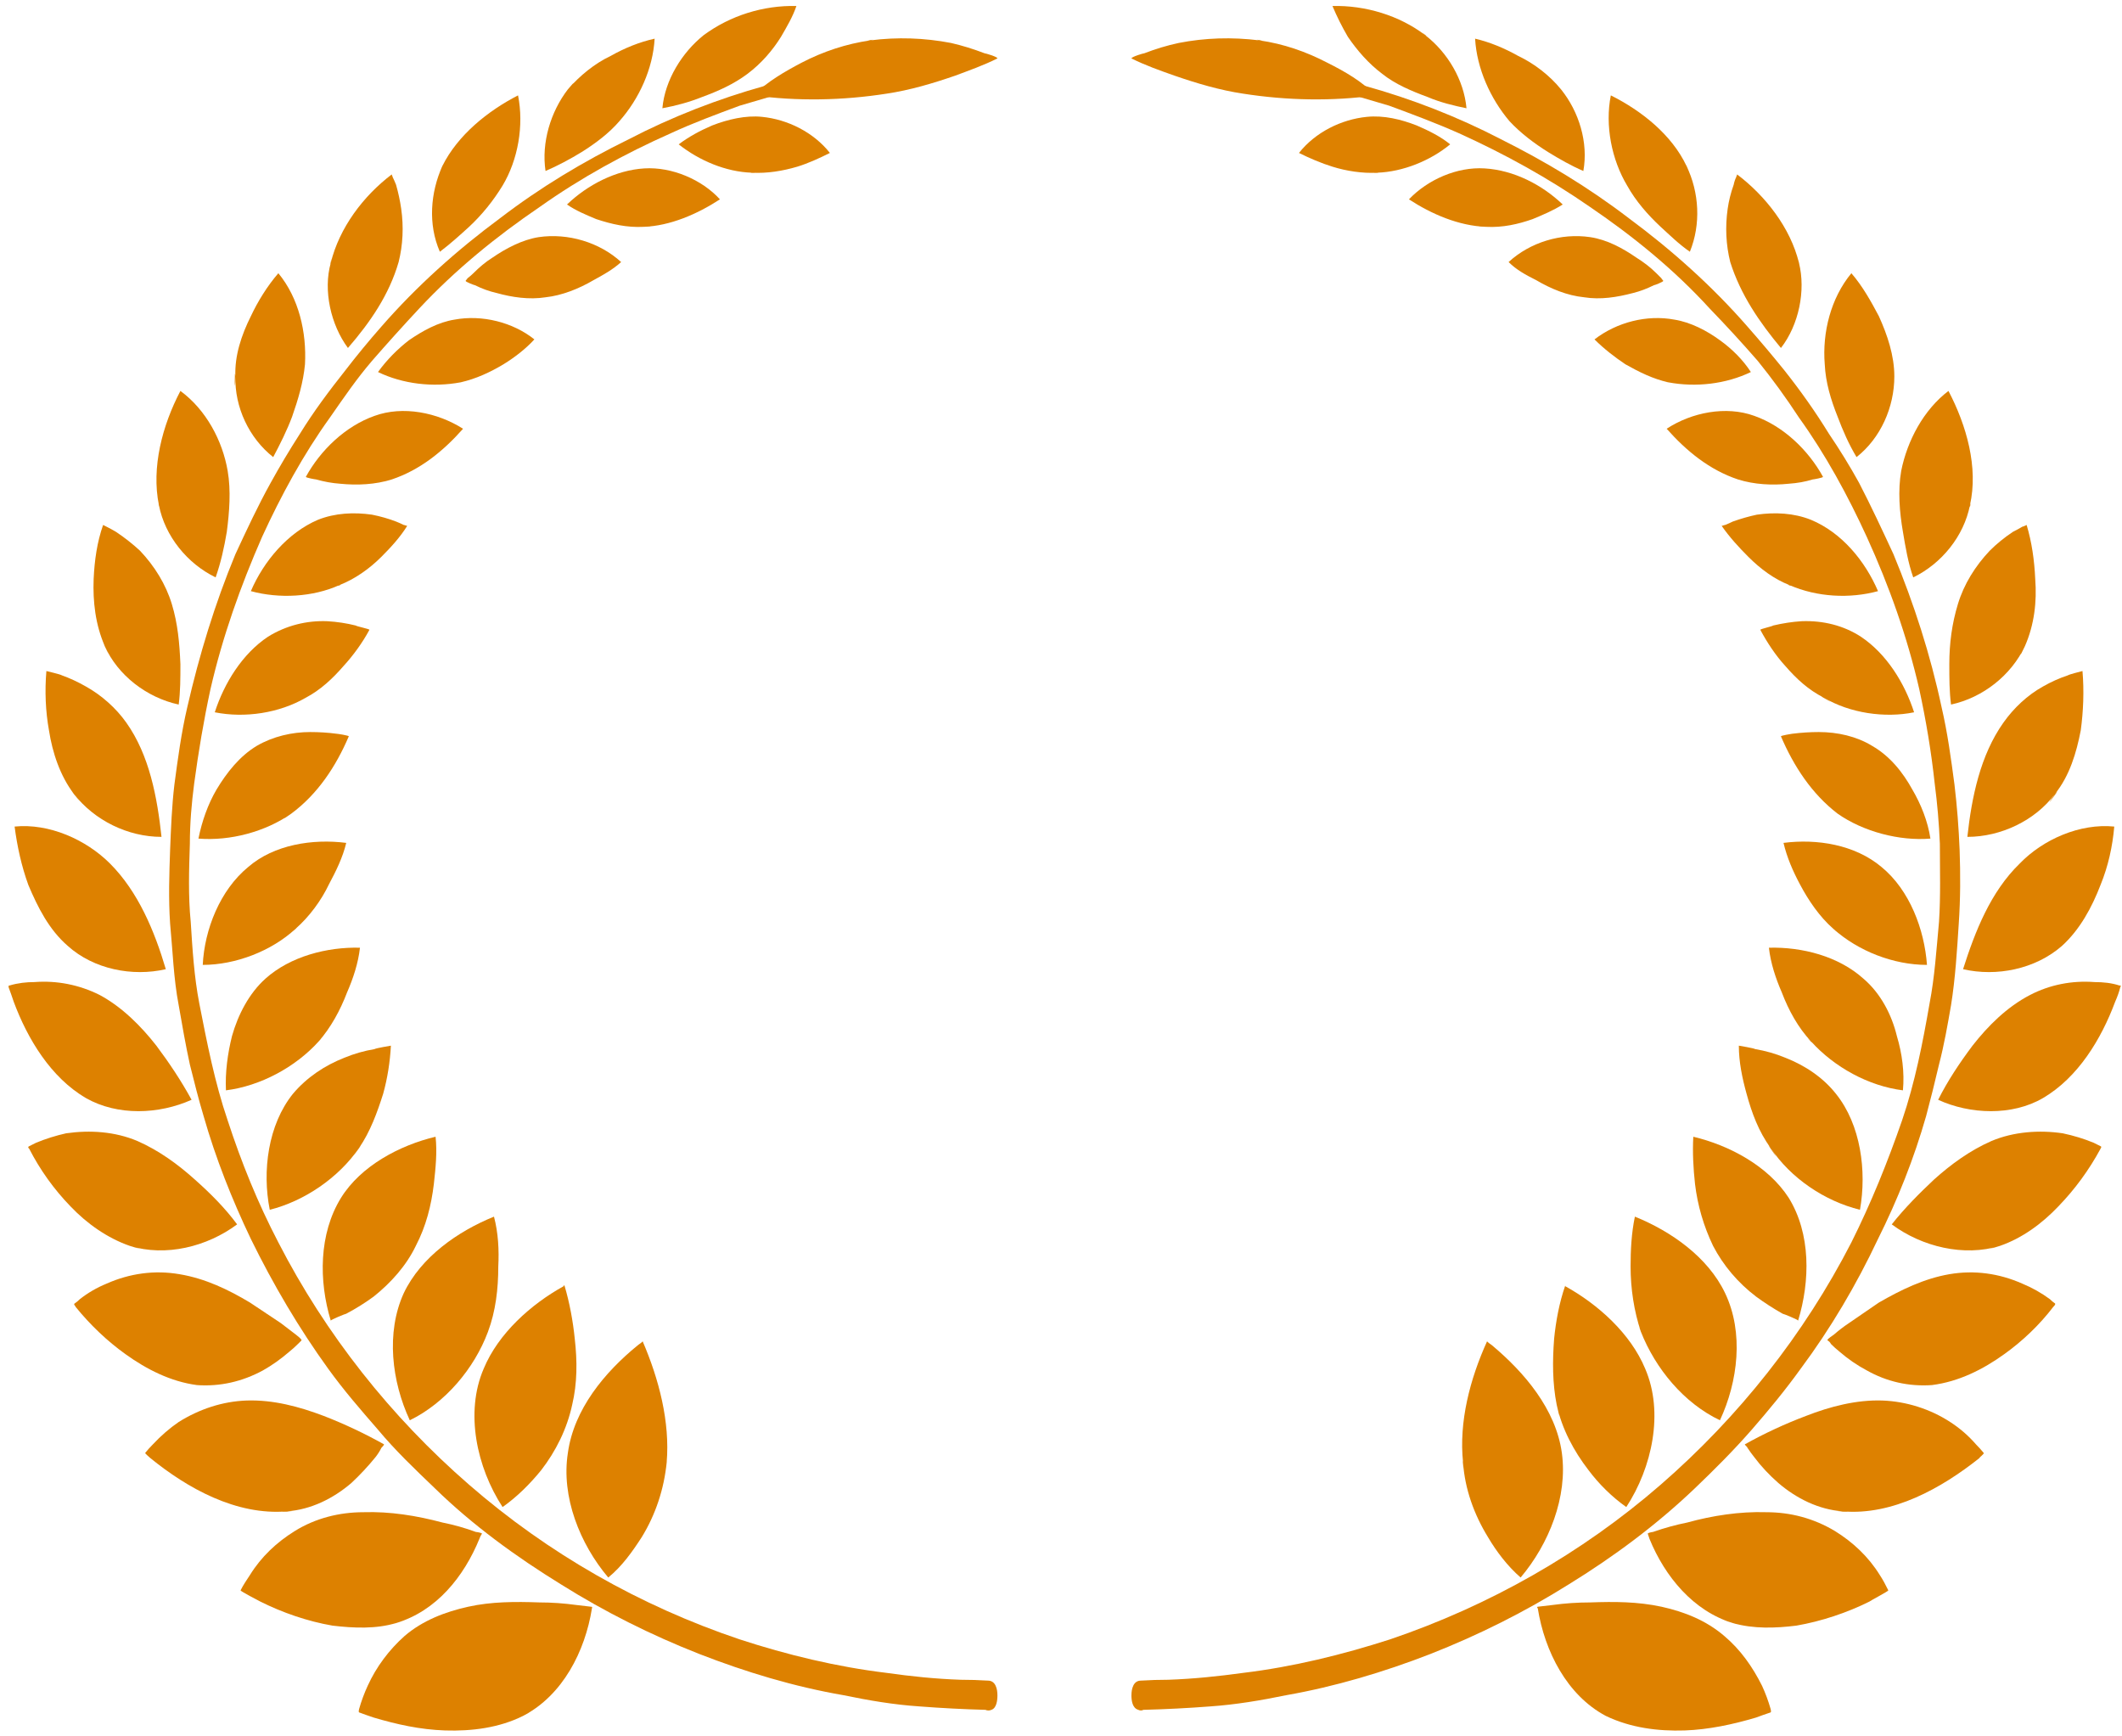 <svg version="1.2" xmlns="http://www.w3.org/2000/svg" viewBox="0 0 247 202" width="247" height="202">
	<title>&lt;Group&gt;</title>
	<style>
		.s0 { fill: #dd8100 } 
	</style>
	<g id="&lt;Group&gt;">
		<g id="&lt;Group&gt;">
			<g id="&lt;Group&gt;">
				<path id="&lt;Path&gt;" class="s0" d="m186.9 199.7c-4.5-2.4-7.1-7.5-7.9-12.5-0.1-0.1-0.1-0.2 0-0.2q0.9-0.1 1.7-0.2 2.2-0.3 4.4-0.3c2.8-0.1 5.5-0.1 8.3 0.5 2.7 0.6 5.2 1.6 7.3 3.4 1.9 1.6 3.3 3.6 4.4 5.8q0.6 1.3 1 2.7c0 0.1 0.1 0.3 0 0.4q-0.9 0.3-1.7 0.6c-2.7 0.8-5.5 1.4-8.3 1.5-3.1 0.1-6.3-0.3-9.2-1.7-1.8-1 1 0.4 0 0z"/>
				<path id="&lt;Path&gt;" class="s0" d="m201.7 188.9c-4.6-1.4-7.9-5.4-9.7-9.8q-0.1-0.3-0.2-0.6c0-0.1 0.5-0.2 0.6-0.2q2-0.7 4-1.1c2.9-0.8 6.1-1.3 9.2-1.2 2.8 0 5.5 0.7 8 2.2 2.1 1.3 3.9 3 5.2 5.1 0.4 0.6 0.7 1.2 1 1.8 0 0.1-2.1 1.2-2.2 1.3-2.6 1.3-5.6 2.3-8.5 2.8-2.4 0.3-5 0.4-7.4-0.3-3.8-1.2 2 0.6 0 0z"/>
				<path id="&lt;Path&gt;" class="s0" d="m214.5 175.9c-2.8-0.2-5.4-1.5-7.5-3.3q-1.6-1.4-2.8-3-0.4-0.5-0.8-1.1c0-0.1-0.3-0.3-0.3-0.4q3.4-1.9 7.1-3.3c2.8-1.1 5.9-1.9 8.9-1.8 2.8 0.1 5.6 1 7.9 2.5q1.7 1.1 3 2.6 0.5 0.5 0.9 1c0.1 0.1-0.5 0.5-0.5 0.6-4.4 3.5-10.1 6.7-15.9 6.2-1.9-0.1 1.9 0.2 0 0z"/>
				<path id="&lt;Path&gt;" class="s0" d="m224.9 161.2c-2.7 0.2-5.3-0.4-7.6-1.7q-1.7-0.9-3.2-2.2-0.5-0.4-1-0.9c0-0.1-0.3-0.4-0.4-0.4 0-0.2 0.7-0.6 0.8-0.7q0.8-0.7 1.7-1.3c1.2-0.8 2.3-1.6 3.5-2.4 2.6-1.5 5.3-2.8 8.2-3.3 2.9-0.5 5.8-0.1 8.5 1.1q1.7 0.7 3.2 1.8 0.3 0.3 0.6 0.5c0.1 0.1-0.1 0.3-0.2 0.4-1.6 2.1-3.6 4-5.7 5.5-2.5 1.8-5.3 3.2-8.4 3.6-3.7 0.4 0.9-0.1 0 0z"/>
				<path id="&lt;Path&gt;" class="s0" d="m232.8 145c-4.2 1.3-9.1 0.1-12.6-2.5 1.5-1.9 3.2-3.6 4.9-5.2 2-1.8 4.2-3.4 6.7-4.5 2.6-1.1 5.6-1.3 8.3-0.9q1.9 0.4 3.6 1.1 0.4 0.2 0.8 0.4c0.2 0.1 0 0.2 0 0.3q-2 3.7-4.9 6.7c-1.9 2-4.2 3.7-6.8 4.6-3.5 1.1 1.7-0.6 0 0z"/>
				<path id="&lt;Path&gt;" class="s0" d="m237.8 127.8c-3.6 2.1-8.5 1.9-12.2 0.2 1.1-2.2 2.5-4.3 4-6.3 1.8-2.3 4-4.5 6.7-5.9 2.3-1.2 4.9-1.7 7.5-1.5 1 0 2 0.1 2.9 0.4 0.2 0 0.2 0 0.1 0.2q-0.2 0.8-0.6 1.7c-1.6 4.3-4.3 8.8-8.4 11.2-0.7 0.4 1.5-0.9 0 0z"/>
				<path id="&lt;Path&gt;" class="s0" d="m240 110.1c-3.1 2.7-7.6 3.6-11.5 2.7 1.4-4.4 3.2-9 6.6-12.3 2.7-2.8 7-4.7 11-4.3-0.2 2.3-0.7 4.6-1.6 6.8-1 2.6-2.4 5.2-4.5 7.1-1.3 1.1 0.6-0.6 0 0z"/>
				<path id="&lt;Path&gt;" class="s0" d="m239.2 92.4c-2.3 3.1-6.3 5-10.2 5 0.5-4.6 1.5-9.5 4.2-13.3 1.2-1.7 2.8-3.2 4.6-4.2q1.4-0.8 2.9-1.3c0.1-0.1 1.7-0.5 1.7-0.5 0.2 2.3 0.1 4.7-0.2 6.9-0.5 2.6-1.3 5.3-3 7.4-1.9 2.7 1.1-1.3 0 0z"/>
				<path id="&lt;Path&gt;" class="s0" d="m235.7 75.2c-1.6 3.4-4.9 6-8.6 6.8-0.2-1.5-0.2-3.1-0.2-4.7 0-2.4 0.3-4.7 1-7 0.7-2.3 2-4.4 3.7-6.2q1.2-1.2 2.7-2.2 0.6-0.3 1.1-0.6c0.1 0 0.5-0.2 0.5-0.2 0.6 2 0.9 4.1 1 6.3 0.2 2.6-0.1 5.3-1.2 7.8-1.4 2.9 0.6-1.5 0 0z"/>
				<path id="&lt;Path&gt;" class="s0" d="m229.3 58.8c-0.7 3.6-3.3 6.8-6.6 8.4-0.6-1.7-0.9-3.5-1.2-5.3-0.4-2.3-0.6-4.8-0.2-7.1 0.7-3.5 2.6-7.1 5.5-9.3 2.1 4 3.5 8.9 2.5 13.3-0.1 0.8 0.2-0.7 0 0z"/>
				<path id="&lt;Path&gt;" class="s0" d="m220.5 43.8c0 3.6-1.6 7.2-4.4 9.4-0.9-1.5-1.6-3.1-2.2-4.7-0.8-2-1.4-4-1.5-6.1-0.3-3.7 0.7-7.7 3.1-10.6 1.3 1.5 2.3 3.3 3.2 5 1 2.2 1.8 4.6 1.8 7 0 3.1 0-1.5 0 0z"/>
				<path id="&lt;Path&gt;" class="s0" d="m209.4 30.6c0.8 3.2 0 7.2-2.1 9.9-2.5-3-4.7-6.2-5.9-10-0.5-2-0.6-4.1-0.3-6.2q0.2-1.4 0.7-2.8 0.1-0.5 0.3-0.9c0-0.1 0.1-0.2 0.1-0.3 3.3 2.5 6.2 6.2 7.2 10.3 0.2 0.7-0.4-1.5 0 0z"/>
				<path id="&lt;Path&gt;" class="s0" d="m196.3 19.3c1.5 3.1 1.7 6.8 0.4 10-1.3-0.9-2.3-1.9-3.4-2.9-1.5-1.4-2.9-3-3.9-4.8-1.8-3-2.6-7-1.9-10.5 3.6 1.8 7.1 4.6 8.8 8.2 0.7 1.3-0.3-0.6 0 0z"/>
				<path id="&lt;Path&gt;" class="s0" d="m181.7 10.4c2.1 2.6 3.2 6.2 2.6 9.5-1.4-0.6-2.8-1.4-4.1-2.2-1.6-1-3.2-2.2-4.5-3.6-2.2-2.6-3.8-6.1-4-9.6 1.7 0.4 3.4 1.1 5 2 1.9 0.9 3.7 2.3 5 3.9 0.9 1.1-1.8-2.1 0 0z"/>
				<path id="&lt;Path&gt;" class="s0" d="m165.9 4.1c2.6 2 4.5 5.2 4.8 8.5-1.5-0.3-3.1-0.7-4.5-1.3-1.9-0.7-3.8-1.5-5.3-2.7-1.6-1.2-2.9-2.7-4-4.3-0.7-1.2-1.3-2.4-1.8-3.6 3.8-0.1 7.8 1.1 10.8 3.4 0.6 0.4-1.1-0.9 0 0z"/>
			</g>
			<g id="&lt;Group&gt;">
				<path id="&lt;Path&gt;" class="s0" d="m170.3 170.2c0.2 3.1 1.3 6.1 2.9 8.7 1 1.7 2.3 3.4 3.8 4.7 3.3-3.9 5.5-9.4 4.8-14.5-0.7-5.1-4.4-9.4-8.1-12.5-0.1-0.1-0.6-0.4-0.6-0.5-2 4.4-3.3 9.4-2.8 14.1 0.1 2-0.1-0.9 0 0z"/>
				<path id="&lt;Path&gt;" class="s0" d="m181.2 163.5c0.6 2.8 2 5.4 3.7 7.6 1.2 1.6 2.7 3.1 4.4 4.3 3-4.6 4.4-11 2.2-16.1-1.7-4.1-5.5-7.5-9.3-9.6v-0.1c-0.7 2-1.1 4.2-1.3 6.2-0.2 2.6-0.2 5.2 0.3 7.7 0.8 3.6-0.3-1.8 0 0z"/>
				<path id="&lt;Path&gt;" class="s0" d="m191 155c1.7 4.3 5 8.3 9.2 10.3 2.1-4.5 2.8-10.2 0.6-14.8-2-4.2-6.3-7.2-10.5-8.9-0.4 1.9-0.5 3.9-0.5 5.8 0 2.6 0.4 5.2 1.2 7.6 0.7 1.7-0.6-1.7 0 0z"/>
				<path id="&lt;Path&gt;" class="s0" d="m199.4 145c1.2 2.3 2.9 4.3 5 5.9q1.5 1.1 3.1 2c0.1 0 1.8 0.7 1.8 0.8 1.4-4.6 1.5-10.1-1.1-14.3-2.4-3.7-6.9-6.1-11.1-7.1-0.1 1.8 0 3.7 0.2 5.5 0.3 2.5 1 4.9 2.1 7.2 1.5 3-0.4-0.8 0 0z"/>
				<path id="&lt;Path&gt;" class="s0" d="m206.1 133.6c2.3 3.5 6.3 6.2 10.4 7.2 0.8-4.5 0.1-9.9-2.8-13.5-1.5-1.9-3.6-3.3-5.9-4.2q-1.7-0.7-3.5-1c-0.1-0.1-1.9-0.4-1.9-0.4 0 1.9 0.4 3.8 0.9 5.6 0.6 2.2 1.4 4.4 2.8 6.3 1.8 2.7-1-1.3 0 0z"/>
				<path id="&lt;Path&gt;" class="s0" d="m210.8 121.2c2.7 3 6.7 5.2 10.7 5.7 0.2-2.1-0.1-4.3-0.7-6.3-0.6-2.5-1.9-5-3.9-6.7-2.9-2.6-7.1-3.7-11-3.6 0.2 1.8 0.8 3.6 1.5 5.2 0.8 2.1 1.9 4.1 3.4 5.7 0.5 0.6-1.1-1.1 0 0z"/>
				<path id="&lt;Path&gt;" class="s0" d="m213.4 108.1c2.9 2.6 7 4.2 10.9 4.2-0.3-4.1-2-8.7-5.3-11.4-3.1-2.6-7.5-3.3-11.4-2.8 0.4 1.7 1.1 3.3 1.9 4.8 1 1.9 2.3 3.8 3.9 5.2 1.1 1-0.5-0.5 0 0z"/>
				<path id="&lt;Path&gt;" class="s0" d="m213.9 94.7c3 2.1 7.2 3.2 10.8 2.9-0.3-2-1.1-4-2.1-5.7-1.1-2-2.6-3.9-4.7-5.1-1.8-1.1-4-1.6-6.2-1.6q-1.5 0-3.1 0.2c0 0-1.3 0.2-1.3 0.3 1.5 3.5 3.6 6.7 6.6 9 2.4 1.6-1.1-0.9 0 0z"/>
				<path id="&lt;Path&gt;" class="s0" d="m212.3 81.2c3 1.8 7.1 2.4 10.5 1.7-1.1-3.4-3.2-6.8-6.2-8.8-2-1.3-4.4-1.9-6.9-1.8q-1.6 0.1-3.3 0.5c-0.1 0.1-1.5 0.4-1.5 0.5 0.8 1.5 1.8 3 2.9 4.2 1.3 1.5 2.7 2.8 4.5 3.7 2.3 1.4-1.3-0.7 0 0z"/>
				<path id="&lt;Path&gt;" class="s0" d="m208.3 68.1c3.2 1.4 7 1.6 10.3 0.7-1.5-3.5-4.2-6.8-7.8-8.3-2-0.8-4.2-0.9-6.3-0.6q-1.4 0.3-2.8 0.8-0.4 0.2-0.9 0.4c-0.1 0-0.3 0.1-0.4 0.1 0.9 1.3 2 2.5 3.1 3.6 1.4 1.4 3 2.6 4.8 3.3 0.6 0.3-0.6-0.2 0 0z"/>
				<path id="&lt;Path&gt;" class="s0" d="m202.3 55.8c1.9 0.6 4 0.7 5.9 0.5q1.5-0.1 2.8-0.5c0.1 0 1.2-0.2 1.2-0.3-1.7-3.1-4.6-5.9-8-7.1-3.3-1.2-7.3-0.4-10.2 1.5 2.3 2.6 5 4.8 8.3 5.9 2.4 0.8-1.2-0.4 0 0z"/>
				<path id="&lt;Path&gt;" class="s0" d="m194.2 44.5c3.2 0.6 6.7 0.2 9.6-1.2-0.9-1.4-2.2-2.7-3.6-3.7-1.5-1.1-3.4-2.1-5.3-2.4-3.2-0.6-6.7 0.3-9.3 2.3 1.1 1.1 2.4 2.1 3.6 2.9 1.6 0.9 3.2 1.7 5 2.1 0.7 0.1-1.2-0.2 0 0z"/>
				<path id="&lt;Path&gt;" class="s0" d="m184.4 34.6c1.9 0.3 3.8 0 5.7-0.5q1.2-0.3 2.4-0.9c0.1 0 1.1-0.4 1.1-0.5 0-0.1-0.2-0.2-0.2-0.3q-0.3-0.3-0.6-0.6c-0.7-0.7-1.5-1.3-2.3-1.8-1.6-1.1-3.4-2.1-5.4-2.4-3.4-0.5-7 0.6-9.5 2.9 0.9 0.9 2 1.5 3.2 2.1 1.7 1 3.6 1.8 5.6 2 1.2 0.2-0.6-0.1 0 0z"/>
				<path id="&lt;Path&gt;" class="s0" d="m173 26.4c1.9 0.1 3.7-0.3 5.4-0.9 1.2-0.5 2.4-1 3.5-1.7-2.4-2.3-5.7-4-9.1-4.2-3.2-0.2-6.6 1.3-8.8 3.6 2.6 1.7 5.8 3.1 9 3.2 1.2 0-2.4-0.1 0 0z"/>
				<path id="&lt;Path&gt;" class="s0" d="m160.3 20.1c3-0.1 6.2-1.4 8.5-3.3-1.1-0.9-2.5-1.6-3.9-2.2-1.8-0.7-3.8-1.2-5.8-1-3 0.3-6 1.8-7.9 4.2 1.2 0.6 2.6 1.2 3.9 1.6 1.6 0.5 3.5 0.8 5.2 0.7 0.6 0-1.2 0.1 0 0z"/>
			</g>
			<g id="&lt;Group&gt;">
				<path id="&lt;Path&gt;" class="s0" d="m131.7 197.3c0-0.7 0.2-1.7 1.1-1.7q1.6-0.1 3.2-0.1c2.9-0.1 5.8-0.4 8.7-0.8 5.8-0.7 11.5-2.1 17.1-3.9 11.5-3.9 22.3-10 31.5-18 9.1-7.9 16.7-17.5 22.2-28.2 2.3-4.6 4.2-9.3 5.9-14.2 1.5-4.4 2.4-9 3.2-13.6 0.6-3.1 0.8-6.3 1.1-9.5 0.2-3 0.1-6.1 0.1-9.1-0.1-2.4-0.3-4.7-0.6-7-0.4-3.7-1-7.3-1.8-11-1.4-6.1-3.5-12-6.1-17.7-2.2-4.8-4.8-9.6-7.9-13.9-1.5-2.3-3.1-4.5-4.8-6.6q-2.7-3.1-5.6-6.1c-4.1-4.5-8.9-8.4-13.9-11.8-4.9-3.4-10-6.2-15.3-8.6-2.7-1.2-5.4-2.2-8.1-3.2q-1.7-0.5-3.4-1c-0.4-0.2-0.9-0.6-0.6-1 0.2-0.5 0.8-0.4 1.2-0.3 5.4 1.5 10.8 3.6 15.8 6.2 5.2 2.6 10.2 5.6 14.9 9.2 5 3.7 9.7 7.9 13.8 12.6q2.2 2.5 4.3 5.1c1.9 2.4 3.6 4.8 5.2 7.4q1.9 2.8 3.5 5.7c1.4 2.7 2.7 5.5 4 8.3 2.4 5.8 4.3 11.7 5.6 17.8 0.7 3 1.1 6 1.5 9 0.3 2.5 0.5 5.1 0.6 7.6 0.1 2.8 0.1 5.7-0.1 8.6-0.2 3.1-0.4 6.4-0.9 9.5-0.4 2.3-0.8 4.6-1.4 6.9q-0.7 3-1.5 6c-1.4 4.9-3.3 9.7-5.6 14.3-2.5 5.3-5.5 10.4-9 15.1-1.8 2.5-3.7 4.8-5.7 7.1-2.1 2.4-4.3 4.6-6.6 6.8-4.5 4.3-9.5 8-14.7 11.2-5.1 3.2-10.5 5.9-16.1 8.1-5.4 2.1-11.1 3.8-16.8 4.8-2.9 0.6-5.9 1.1-8.8 1.3q-3.9 0.3-7.8 0.4c-0.2 0.1-0.4 0.1-0.6 0-0.7-0.2-0.8-1.1-0.8-1.7z"/>
			</g>
			<g id="&lt;Group&gt;">
				<path id="&lt;Path&gt;" class="s0" d="m146.6 4.7c2.8 0.4 5.4 1.3 7.9 2.6 2 1 4.1 2.2 5.6 3.8-5 0.7-10.3 0.6-15.4-0.2-2.7-0.4-5.4-1.2-8-2.1-1.7-0.6-3.4-1.2-5-2 0-0.2 1.4-0.6 1.5-0.6 1.3-0.5 2.6-0.9 4-1.2q4.6-0.9 9.4-0.3c1 0.1-1-0.2 0 0z"/>
			</g>
		</g>
		<g id="&lt;Group&gt;">
			<g id="&lt;Group&gt;">
				<path id="&lt;Path&gt;" class="s0" d="m60.9 199.7c4.6-2.4 7.2-7.5 8-12.5 0-0.1 0.1-0.2-0.1-0.2q-0.8-0.1-1.7-0.2-2.2-0.3-4.3-0.3c-2.8-0.1-5.6-0.1-8.3 0.5-2.7 0.6-5.3 1.6-7.4 3.4-1.8 1.6-3.3 3.6-4.3 5.8q-0.6 1.3-1 2.7c0 0.1-0.1 0.3 0 0.4q0.8 0.3 1.7 0.6c2.7 0.8 5.4 1.4 8.3 1.5 3.1 0.1 6.3-0.3 9.1-1.7 1.9-1-0.9 0.4 0 0z"/>
				<path id="&lt;Path&gt;" class="s0" d="m46.1 188.9c4.7-1.4 7.9-5.4 9.7-9.8q0.1-0.3 0.3-0.6c0-0.1-0.6-0.2-0.7-0.2q-1.9-0.7-3.9-1.1c-3-0.8-6.1-1.3-9.2-1.2-2.8 0-5.6 0.7-8 2.2-2.1 1.3-3.9 3-5.2 5.1-0.4 0.6-0.8 1.2-1.1 1.8 0 0.1 2.1 1.2 2.3 1.3 2.6 1.3 5.5 2.3 8.4 2.8 2.5 0.3 5.1 0.4 7.4-0.3 3.9-1.2-1.9 0.6 0 0z"/>
				<path id="&lt;Path&gt;" class="s0" d="m33.4 175.9c2.8-0.2 5.4-1.5 7.5-3.3q1.5-1.4 2.8-3 0.4-0.5 0.7-1.1c0.1-0.1 0.3-0.3 0.3-0.4q-3.4-1.9-7-3.3c-2.9-1.1-5.9-1.9-9-1.8-2.8 0.1-5.5 1-7.9 2.5q-1.6 1.1-3 2.6-0.5 0.5-0.9 1c0 0.1 0.5 0.5 0.6 0.6 4.3 3.5 10 6.7 15.9 6.2 1.9-0.1-1.9 0.2 0 0z"/>
				<path id="&lt;Path&gt;" class="s0" d="m22.9 161.2c2.7 0.2 5.3-0.4 7.7-1.7q1.6-0.9 3.1-2.2 0.5-0.4 1-0.9c0.1-0.1 0.4-0.4 0.4-0.4 0-0.2-0.6-0.6-0.7-0.7q-0.9-0.7-1.7-1.3c-1.2-0.8-2.4-1.6-3.6-2.4-2.5-1.5-5.2-2.8-8.2-3.3-2.9-0.5-5.8-0.1-8.5 1.1q-1.7 0.7-3.1 1.8-0.3 0.3-0.6 0.5c-0.2 0.1 0.1 0.3 0.1 0.4 1.7 2.1 3.7 4 5.8 5.5 2.5 1.8 5.3 3.2 8.3 3.6 3.8 0.4-0.9-0.1 0 0z"/>
				<path id="&lt;Path&gt;" class="s0" d="m15.1 145c4.2 1.3 9 0.1 12.5-2.5-1.4-1.9-3.1-3.6-4.9-5.2-2-1.8-4.2-3.4-6.7-4.5-2.6-1.1-5.5-1.3-8.3-0.9q-1.8 0.4-3.5 1.1-0.4 0.2-0.8 0.4c-0.2 0.1-0.1 0.2 0 0.3q1.9 3.7 4.8 6.7c1.9 2 4.3 3.7 6.9 4.6 3.5 1.1-1.7-0.6 0 0z"/>
				<path id="&lt;Path&gt;" class="s0" d="m10 127.8c3.7 2.1 8.5 1.9 12.3 0.2-1.2-2.2-2.6-4.3-4.1-6.3-1.8-2.3-4-4.5-6.6-5.9-2.4-1.2-5-1.7-7.6-1.5-0.9 0-1.9 0.1-2.9 0.4-0.1 0-0.1 0-0.1 0.2q0.3 0.8 0.6 1.7c1.6 4.3 4.3 8.8 8.4 11.2 0.8 0.4-1.5-0.9 0 0z"/>
				<path id="&lt;Path&gt;" class="s0" d="m7.9 110.1c3 2.7 7.5 3.6 11.4 2.7-1.3-4.4-3.2-9-6.5-12.3-2.8-2.8-7.1-4.7-11.1-4.3 0.3 2.3 0.8 4.6 1.6 6.8 1.1 2.6 2.4 5.2 4.6 7.1 1.3 1.1-0.6-0.6 0 0z"/>
				<path id="&lt;Path&gt;" class="s0" d="m8.6 92.4c2.4 3.1 6.3 5 10.2 5-0.5-4.6-1.4-9.5-4.1-13.3-1.2-1.7-2.9-3.2-4.7-4.2q-1.4-0.8-2.8-1.3c-0.1-0.1-1.8-0.5-1.8-0.5-0.2 2.3-0.1 4.7 0.3 6.9 0.4 2.6 1.3 5.3 2.9 7.4 2 2.7-1-1.3 0 0z"/>
				<path id="&lt;Path&gt;" class="s0" d="m12.2 75.2c1.5 3.4 4.9 6 8.6 6.8 0.2-1.5 0.2-3.1 0.2-4.7-0.1-2.4-0.3-4.7-1-7-0.7-2.3-2-4.4-3.7-6.2q-1.3-1.2-2.8-2.2-0.5-0.3-1.1-0.6c0 0-0.4-0.2-0.4-0.2-0.7 2-1 4.1-1.1 6.3-0.1 2.6 0.2 5.3 1.3 7.8 1.3 2.9-0.7-1.5 0 0z"/>
				<path id="&lt;Path&gt;" class="s0" d="m18.5 58.8c0.7 3.6 3.3 6.8 6.6 8.4 0.6-1.7 1-3.5 1.3-5.3 0.3-2.3 0.5-4.8 0.1-7.1-0.6-3.5-2.5-7.1-5.5-9.3-2.1 4-3.4 8.9-2.5 13.3 0.2 0.8-0.2-0.7 0 0z"/>
				<path id="&lt;Path&gt;" class="s0" d="m27.4 43.8c-0.1 3.6 1.6 7.2 4.4 9.4 0.8-1.5 1.6-3.1 2.2-4.7 0.7-2 1.3-4 1.5-6.1 0.2-3.7-0.7-7.7-3.1-10.6-1.3 1.5-2.4 3.3-3.2 5-1.1 2.2-1.9 4.6-1.8 7-0.1 3.1-0.1-1.5 0 0z"/>
				<path id="&lt;Path&gt;" class="s0" d="m38.5 30.6c-0.9 3.2 0 7.2 2 9.9 2.6-3 4.8-6.2 5.9-10 0.5-2 0.6-4.1 0.3-6.2q-0.2-1.4-0.6-2.8-0.2-0.5-0.4-0.9c0-0.1-0.1-0.2-0.1-0.3-3.3 2.5-6.1 6.2-7.1 10.3-0.2 0.7 0.3-1.5 0 0z"/>
				<path id="&lt;Path&gt;" class="s0" d="m51.5 19.3c-1.4 3.1-1.7 6.8-0.3 10 1.2-0.9 2.3-1.9 3.4-2.9 1.5-1.4 2.8-3 3.9-4.8 1.8-3 2.5-7 1.8-10.5-3.5 1.8-7 4.6-8.8 8.2-0.6 1.3 0.3-0.6 0 0z"/>
				<path id="&lt;Path&gt;" class="s0" d="m66.1 10.4c-2 2.6-3.1 6.2-2.6 9.5 1.4-0.6 2.9-1.4 4.2-2.2 1.6-1 3.2-2.2 4.4-3.6 2.3-2.6 3.9-6.1 4.1-9.6-1.8 0.4-3.5 1.1-5.1 2-1.9 0.9-3.6 2.3-5 3.9-0.8 1.1 1.8-2.1 0 0z"/>
				<path id="&lt;Path&gt;" class="s0" d="m81.9 4.1c-2.5 2-4.5 5.2-4.8 8.5 1.6-0.3 3.1-0.7 4.6-1.3 1.9-0.7 3.7-1.5 5.3-2.7 1.6-1.2 2.9-2.7 3.9-4.3 0.7-1.2 1.4-2.4 1.8-3.6-3.8-0.1-7.7 1.1-10.8 3.4-0.5 0.4 1.1-0.9 0 0z"/>
			</g>
			<g id="&lt;Group&gt;">
				<path id="&lt;Path&gt;" class="s0" d="m77.6 170.2c-0.3 3.1-1.3 6.1-2.9 8.7-1.1 1.7-2.3 3.4-3.9 4.7-3.3-3.9-5.5-9.4-4.7-14.5 0.7-5.1 4.3-9.4 8.1-12.5 0.1-0.1 0.6-0.4 0.6-0.5 1.9 4.4 3.2 9.4 2.8 14.1-0.2 2 0.1-0.9 0 0z"/>
				<path id="&lt;Path&gt;" class="s0" d="m66.6 163.5c-0.6 2.8-1.9 5.4-3.6 7.6-1.3 1.6-2.8 3.1-4.5 4.3-3-4.6-4.4-11-2.2-16.1 1.7-4.1 5.5-7.5 9.3-9.6q0-0.1 0.1-0.1c0.6 2 1 4.2 1.2 6.2 0.3 2.6 0.3 5.2-0.3 7.7-0.8 3.6 0.4-1.8 0 0z"/>
				<path id="&lt;Path&gt;" class="s0" d="m56.8 155c-1.6 4.3-5 8.3-9.1 10.3-2.1-4.5-2.8-10.2-0.7-14.8 2-4.2 6.3-7.2 10.5-8.9 0.5 1.9 0.6 3.9 0.5 5.8 0 2.6-0.3 5.2-1.2 7.6-0.6 1.7 0.6-1.7 0 0z"/>
				<path id="&lt;Path&gt;" class="s0" d="m48.4 145c-1.1 2.3-2.9 4.3-4.9 5.9q-1.5 1.1-3.2 2c-0.1 0-1.8 0.7-1.8 0.8-1.4-4.6-1.4-10.1 1.2-14.3 2.3-3.7 6.8-6.1 11-7.1 0.2 1.8 0 3.7-0.2 5.5-0.3 2.5-0.9 4.9-2.1 7.2-1.5 3 0.4-0.8 0 0z"/>
				<path id="&lt;Path&gt;" class="s0" d="m41.8 133.6c-2.4 3.5-6.4 6.2-10.4 7.2-0.9-4.5-0.2-9.9 2.7-13.5 1.6-1.9 3.7-3.3 6-4.2q1.7-0.7 3.5-1c0.1-0.1 1.9-0.4 1.9-0.4-0.1 1.9-0.4 3.8-0.9 5.6-0.7 2.2-1.5 4.4-2.8 6.3-1.8 2.7 0.9-1.3 0 0z"/>
				<path id="&lt;Path&gt;" class="s0" d="m37.1 121.2c-2.7 3-6.8 5.2-10.8 5.7-0.1-2.1 0.2-4.3 0.7-6.3 0.7-2.5 2-5 3.9-6.7 2.9-2.6 7.2-3.7 11-3.6-0.2 1.8-0.8 3.6-1.5 5.2-0.8 2.1-1.9 4.1-3.3 5.7-0.6 0.6 1-1.1 0 0z"/>
				<path id="&lt;Path&gt;" class="s0" d="m34.4 108.1c-2.8 2.6-7 4.2-10.8 4.2 0.2-4.1 2-8.7 5.3-11.4 3-2.6 7.5-3.3 11.4-2.8-0.4 1.7-1.2 3.3-2 4.8-0.9 1.9-2.3 3.8-3.9 5.2-1.1 1 0.6-0.5 0 0z"/>
				<path id="&lt;Path&gt;" class="s0" d="m33.9 94.7c-3 2.1-7.1 3.2-10.8 2.9 0.4-2 1.1-4 2.1-5.7 1.2-2 2.7-3.9 4.7-5.1 1.9-1.1 4.1-1.6 6.2-1.6q1.6 0 3.1 0.2c0.1 0 1.4 0.2 1.4 0.3-1.5 3.5-3.6 6.7-6.7 9-2.3 1.6 1.1-0.9 0 0z"/>
				<path id="&lt;Path&gt;" class="s0" d="m35.6 81.2c-3.1 1.8-7.1 2.4-10.6 1.7 1.1-3.4 3.2-6.8 6.2-8.8 2.1-1.3 4.5-1.9 6.9-1.8q1.7 0.1 3.3 0.5c0.1 0.1 1.6 0.4 1.6 0.5-0.8 1.5-1.9 3-3 4.2-1.3 1.5-2.7 2.8-4.4 3.7-2.4 1.4 1.2-0.7 0 0z"/>
				<path id="&lt;Path&gt;" class="s0" d="m39.5 68.1c-3.1 1.4-7 1.6-10.3 0.7 1.5-3.5 4.3-6.8 7.8-8.3 2-0.8 4.2-0.9 6.3-0.6q1.5 0.3 2.8 0.8 0.5 0.2 0.9 0.4c0.1 0 0.3 0.1 0.4 0.1-0.8 1.3-1.9 2.5-3 3.6-1.4 1.4-3.1 2.6-4.9 3.3-0.6 0.3 0.6-0.2 0 0z"/>
				<path id="&lt;Path&gt;" class="s0" d="m45.6 55.8c-1.9 0.6-4 0.7-6 0.5q-1.4-0.1-2.8-0.5c-0.1 0-1.2-0.2-1.2-0.3 1.7-3.1 4.6-5.9 8-7.1 3.3-1.2 7.3-0.4 10.3 1.5-2.3 2.6-5 4.8-8.3 5.9-2.5 0.8 1.2-0.4 0 0z"/>
				<path id="&lt;Path&gt;" class="s0" d="m53.6 44.5c-3.2 0.6-6.7 0.2-9.6-1.2 1-1.4 2.3-2.7 3.6-3.7 1.6-1.1 3.4-2.1 5.3-2.4 3.2-0.6 6.8 0.3 9.3 2.3-1 1.1-2.3 2.1-3.6 2.9-1.5 0.9-3.2 1.7-5 2.1-0.6 0.1 1.3-0.2 0 0z"/>
				<path id="&lt;Path&gt;" class="s0" d="m63.5 34.6c-1.9 0.3-3.9 0-5.7-0.5q-1.3-0.3-2.5-0.9c-0.1 0-1.1-0.4-1.1-0.5 0-0.1 0.2-0.2 0.2-0.3q0.4-0.3 0.7-0.6c0.7-0.7 1.4-1.3 2.2-1.8 1.6-1.1 3.5-2.1 5.4-2.4 3.4-0.5 7.1 0.6 9.6 2.9-1 0.9-2.1 1.5-3.2 2.1-1.7 1-3.7 1.8-5.6 2-1.2 0.2 0.6-0.1 0 0z"/>
				<path id="&lt;Path&gt;" class="s0" d="m74.9 26.4c-1.9 0.1-3.7-0.3-5.5-0.9-1.2-0.5-2.4-1-3.4-1.7 2.4-2.3 5.7-4 9-4.2 3.2-0.2 6.7 1.3 8.8 3.6-2.6 1.7-5.8 3.1-8.9 3.2-1.2 0 2.4-0.1 0 0z"/>
				<path id="&lt;Path&gt;" class="s0" d="m87.5 20.1c-3-0.1-6.1-1.4-8.5-3.3 1.2-0.9 2.5-1.6 3.9-2.2 1.8-0.7 3.9-1.2 5.8-1 3 0.3 6 1.8 7.9 4.2-1.2 0.6-2.5 1.2-3.8 1.6-1.7 0.5-3.5 0.8-5.3 0.7-0.6 0 1.2 0.1 0 0z"/>
			</g>
			<g id="&lt;Group&gt;">
				<path id="&lt;Path&gt;" class="s0" d="m116.1 197.3c0-0.7-0.2-1.7-1.1-1.7q-1.6-0.1-3.2-0.1c-2.9-0.1-5.8-0.4-8.6-0.8-5.8-0.7-11.6-2.1-17.1-3.9-11.6-3.9-22.3-10-31.5-18-9.1-7.9-16.7-17.5-22.2-28.2-2.4-4.6-4.3-9.3-5.9-14.2-1.5-4.4-2.4-9-3.3-13.6-0.6-3.1-0.8-6.3-1-9.5-0.3-3-0.2-6.1-0.1-9.1 0-2.4 0.2-4.7 0.5-7 0.5-3.7 1.1-7.3 1.9-11 1.4-6.1 3.5-12 6-17.7 2.2-4.8 4.8-9.6 7.9-13.9 1.6-2.3 3.1-4.5 4.9-6.6q2.7-3.1 5.5-6.1c4.2-4.5 9-8.4 14-11.8 4.8-3.4 9.9-6.2 15.3-8.6 2.6-1.2 5.3-2.2 8-3.2q1.7-0.5 3.4-1c0.4-0.2 0.9-0.6 0.7-1-0.3-0.5-0.8-0.4-1.2-0.3-5.4 1.5-10.8 3.6-15.8 6.2-5.3 2.6-10.3 5.6-15 9.2-5 3.7-9.7 7.9-13.8 12.6q-2.2 2.5-4.2 5.1c-1.9 2.4-3.7 4.8-5.3 7.4q-1.8 2.8-3.4 5.7c-1.5 2.7-2.8 5.5-4.1 8.3-2.4 5.8-4.2 11.7-5.6 17.8-0.7 3-1.1 6-1.5 9-0.3 2.5-0.4 5.1-0.5 7.6-0.1 2.8-0.2 5.7 0 8.6 0.3 3.1 0.4 6.4 1 9.5 0.4 2.3 0.8 4.6 1.3 6.9 0.5 2 1 4 1.6 6 1.4 4.9 3.3 9.7 5.5 14.3 2.6 5.3 5.6 10.4 9 15.1 1.8 2.5 3.8 4.8 5.8 7.1 2 2.4 4.3 4.6 6.6 6.8 4.4 4.3 9.5 8 14.7 11.2 5.1 3.2 10.5 5.9 16.1 8.1 5.4 2.1 11 3.8 16.8 4.8 2.9 0.6 5.8 1.1 8.8 1.3q3.9 0.3 7.7 0.4c0.2 0.1 0.5 0.1 0.7 0 0.6-0.2 0.7-1.1 0.7-1.7z"/>
			</g>
			<g id="&lt;Group&gt;">
				<path id="&lt;Path&gt;" class="s0" d="m101.3 4.7c-2.8 0.4-5.5 1.3-8 2.6-1.9 1-4 2.2-5.6 3.8 5.1 0.7 10.4 0.6 15.5-0.2 2.7-0.4 5.4-1.2 8-2.1 1.6-0.6 3.3-1.2 4.9-2 0-0.2-1.4-0.6-1.5-0.6-1.3-0.5-2.6-0.9-3.9-1.2q-4.7-0.9-9.4-0.3c-1 0.1 1-0.2 0 0z"/>
			</g>
		</g>
	</g>
</svg>
